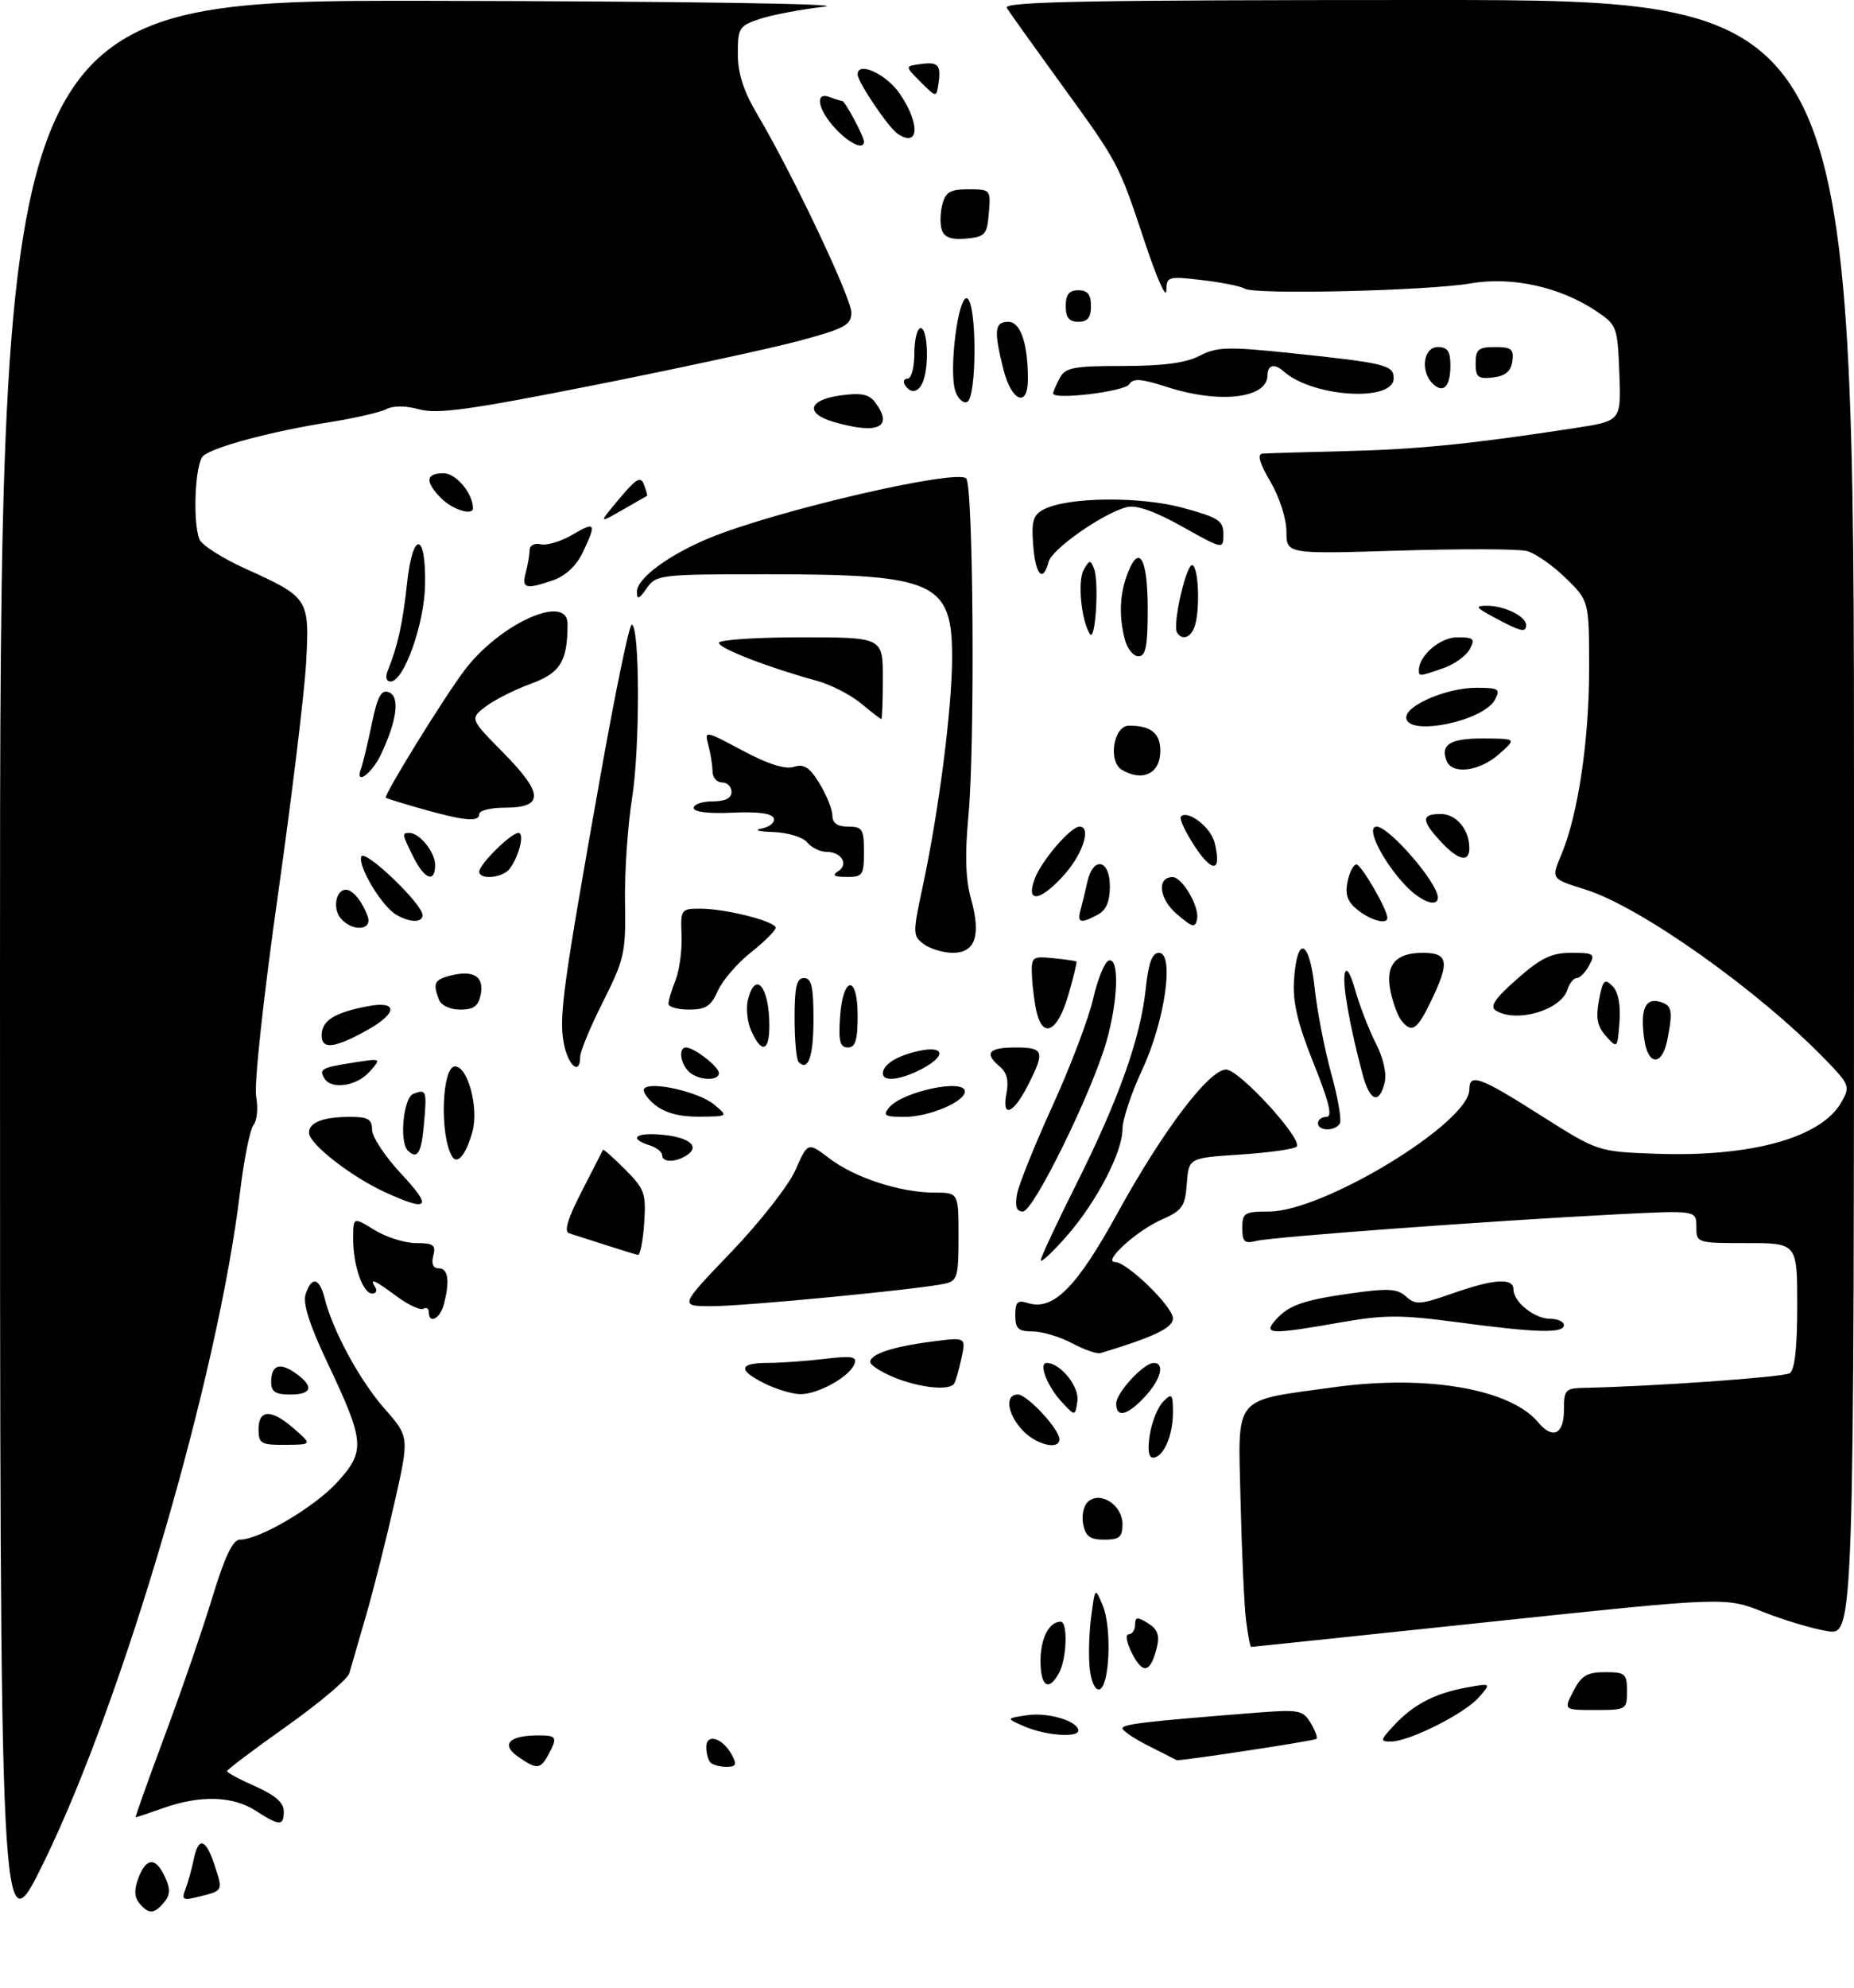 <?xml version="1.0" encoding="UTF-8" standalone="no"?>
<!DOCTYPE svg PUBLIC "-//W3C//DTD SVG 1.1//EN" "http://www.w3.org/Graphics/SVG/1.1/DTD/svg11.dtd" >
<svg xmlns="http://www.w3.org/2000/svg" xmlns:xlink="http://www.w3.org/1999/xlink" version="1.1" viewBox="0 0 294 315">
 <g >
 <path fill="currentColor"
d=" M 0.00 154.68 C 0.00 0.00 0.00 0.00 68.75 0.13 C 107.75 0.21 134.59 0.60 130.77 1.05 C 127.07 1.48 122.46 2.35 120.52 2.99 C 117.21 4.09 117.00 4.41 117.00 8.53 C 117.00 11.65 117.90 14.44 120.14 18.21 C 125.68 27.57 135.00 47.20 135.00 49.53 C 135.00 51.50 133.99 52.05 126.90 53.97 C 122.45 55.17 107.83 58.33 94.41 61.00 C 74.65 64.92 69.36 65.66 66.52 64.88 C 64.36 64.28 62.35 64.27 61.26 64.84 C 60.29 65.35 56.12 66.30 52.00 66.95 C 43.08 68.36 33.99 70.79 32.25 72.22 C 30.95 73.29 30.51 82.57 31.62 85.46 C 31.97 86.36 35.21 88.44 38.83 90.08 C 48.98 94.68 49.08 94.84 48.55 104.91 C 48.30 109.63 46.27 126.32 44.05 142.00 C 41.76 158.14 40.27 171.91 40.62 173.76 C 40.95 175.55 40.77 177.58 40.21 178.26 C 39.65 178.94 38.68 183.78 38.05 189.00 C 34.55 218.15 19.60 269.19 7.04 294.93 C 0.00 309.36 0.00 309.36 0.00 154.68 Z  M 22.10 301.62 C 21.30 300.66 21.25 299.46 21.95 297.62 C 23.20 294.33 24.71 294.28 26.17 297.47 C 27.03 299.36 27.00 300.30 26.02 301.47 C 24.46 303.36 23.57 303.39 22.10 301.62 Z  M 29.41 299.40 C 29.81 298.35 30.39 296.26 30.70 294.75 C 31.45 291.01 32.61 291.30 34.02 295.57 C 35.38 299.68 35.42 299.61 31.58 300.57 C 29.00 301.22 28.75 301.08 29.41 299.40 Z  M 40.50 286.93 C 36.89 284.62 31.76 284.47 26.00 286.50 C 23.66 287.32 21.65 288.00 21.52 288.00 C 21.40 288.00 23.46 282.21 26.10 275.13 C 28.74 268.06 32.15 258.16 33.68 253.13 C 35.65 246.67 36.92 244.00 38.03 244.00 C 41.16 244.00 49.95 238.80 53.54 234.83 C 57.98 229.91 57.85 228.48 51.88 215.87 C 49.09 209.99 48.00 206.57 48.46 205.12 C 49.39 202.21 50.65 202.46 51.47 205.72 C 52.76 210.88 57.04 218.76 60.97 223.23 C 64.92 227.71 64.92 227.71 62.54 238.22 C 61.24 243.99 59.20 252.05 58.02 256.11 C 56.84 260.17 55.65 264.25 55.39 265.18 C 55.13 266.10 50.66 269.87 45.46 273.56 C 40.26 277.24 36.00 280.45 36.00 280.69 C 36.00 280.92 38.02 282.01 40.50 283.10 C 43.62 284.48 45.00 285.69 45.00 287.05 C 45.00 289.42 44.36 289.41 40.50 286.93 Z  M 82.12 278.37 C 79.39 276.46 80.72 275.04 85.25 275.02 C 88.30 275.00 88.46 275.27 86.96 278.07 C 85.70 280.42 85.10 280.46 82.12 278.37 Z  M 112.67 279.33 C 112.30 278.97 112.00 277.86 112.00 276.86 C 112.00 274.62 114.62 275.42 116.06 278.12 C 116.88 279.65 116.72 280.00 115.20 280.00 C 114.17 280.00 113.03 279.70 112.67 279.33 Z  M 182.25 276.74 C 179.91 275.57 178.00 274.29 178.00 273.90 C 178.00 273.24 181.64 272.81 199.00 271.44 C 205.96 270.89 206.60 271.00 207.82 273.02 C 208.54 274.22 208.97 275.36 208.76 275.57 C 208.46 275.88 186.84 279.16 186.58 278.94 C 186.53 278.90 184.59 277.92 182.25 276.74 Z  M 221.08 273.40 C 224.15 270.12 227.51 268.36 232.53 267.44 C 236.50 266.72 236.50 266.72 234.50 269.00 C 232.24 271.58 223.49 275.98 220.58 275.99 C 218.81 276.00 218.85 275.79 221.08 273.40 Z  M 162.50 273.62 C 159.50 272.32 159.50 272.32 162.88 271.82 C 166.18 271.32 170.98 272.76 170.99 274.25 C 171.00 275.43 165.81 275.04 162.50 273.62 Z  M 249.50 268.00 C 250.77 265.54 251.68 265.00 254.53 265.00 C 257.72 265.00 258.00 265.24 258.00 268.00 C 258.00 270.94 257.89 271.00 252.97 271.00 C 247.95 271.00 247.95 271.00 249.50 268.00 Z  M 172.82 264.56 C 172.59 262.62 172.68 258.88 173.03 256.26 C 173.65 251.50 173.65 251.50 174.87 254.44 C 176.33 257.94 175.97 267.19 174.36 267.72 C 173.71 267.93 173.06 266.61 172.82 264.56 Z  M 165.00 263.20 C 165.00 259.64 166.36 257.00 168.20 257.00 C 169.35 257.00 169.18 262.79 167.96 265.07 C 166.32 268.15 165.00 267.32 165.00 263.20 Z  M 179.56 262.11 C 178.66 260.37 178.40 259.00 178.97 259.00 C 179.54 259.00 180.00 258.32 180.00 257.49 C 180.00 256.23 180.33 256.19 182.04 257.24 C 183.55 258.18 183.92 259.14 183.47 261.00 C 182.47 265.08 181.27 265.43 179.56 262.11 Z  M 197.59 256.75 C 197.30 254.41 196.91 245.86 196.72 237.74 C 196.33 220.88 195.33 222.09 211.47 219.85 C 226.20 217.81 239.51 220.09 243.94 225.43 C 246.21 228.16 248.00 227.31 248.00 223.50 C 248.00 220.23 248.21 220.00 251.25 219.94 C 262.08 219.72 282.78 218.25 283.80 217.63 C 284.60 217.13 285.00 213.61 285.00 206.94 C 285.00 197.00 285.00 197.00 277.00 197.00 C 269.05 197.00 269.00 196.98 269.00 194.40 C 269.00 191.80 269.00 191.80 256.25 192.45 C 236.42 193.47 201.76 196.02 199.26 196.65 C 197.35 197.13 197.00 196.82 197.00 194.61 C 197.00 192.21 197.34 192.00 201.24 192.00 C 209.86 192.00 233.00 177.92 233.00 172.67 C 233.00 170.03 234.64 170.62 244.30 176.75 C 253.37 182.50 253.37 182.50 262.48 182.84 C 277.63 183.40 288.80 180.32 291.99 174.69 C 293.42 172.17 293.32 171.91 289.49 167.95 C 278.85 156.97 260.22 143.76 251.50 141.00 C 245.88 139.23 245.96 139.34 247.64 135.32 C 250.24 129.10 252.00 117.27 252.00 106.03 C 252.00 95.23 252.00 95.23 248.25 91.58 C 246.19 89.57 243.42 87.65 242.10 87.32 C 240.78 86.98 231.67 86.96 221.85 87.26 C 204.00 87.81 204.00 87.81 204.00 84.24 C 204.00 82.23 202.90 78.79 201.46 76.34 C 199.71 73.35 199.32 71.97 200.21 71.89 C 200.92 71.83 206.90 71.65 213.50 71.49 C 224.90 71.21 233.32 70.36 249.79 67.83 C 257.08 66.71 257.08 66.71 256.79 59.14 C 256.51 51.81 256.40 51.50 253.18 49.34 C 247.44 45.48 239.78 43.78 233.22 44.91 C 226.34 46.09 198.96 46.73 197.39 45.75 C 196.77 45.36 193.73 44.75 190.64 44.39 C 185.19 43.75 185.00 43.80 184.95 46.11 C 184.92 47.43 183.37 43.90 181.51 38.29 C 177.34 25.77 177.42 25.92 168.04 13.00 C 163.85 7.22 160.07 1.94 159.65 1.25 C 159.04 0.25 172.65 0.00 226.44 0.00 C 294.00 0.00 294.00 0.00 294.00 129.59 C 294.00 259.18 294.00 259.18 289.75 258.49 C 287.41 258.11 282.82 256.74 279.56 255.44 C 273.61 253.08 273.61 253.08 236.14 257.04 C 215.54 259.22 198.55 261.00 198.40 261.00 C 198.25 261.00 197.88 259.09 197.59 256.75 Z  M 171.76 241.51 C 171.49 240.13 171.86 238.53 172.58 237.94 C 174.57 236.28 178.00 238.56 178.00 241.54 C 178.00 243.59 177.51 244.00 175.12 244.00 C 172.84 244.00 172.13 243.48 171.76 241.51 Z  M 182.34 227.32 C 182.66 225.29 183.62 222.95 184.47 222.10 C 185.84 220.73 186.00 220.90 186.00 223.85 C 186.00 227.55 184.47 231.00 182.83 231.00 C 182.13 231.00 181.95 229.68 182.34 227.32 Z  M 41.00 226.50 C 41.00 223.29 43.07 223.28 46.69 226.47 C 49.50 228.94 49.50 228.94 45.25 228.97 C 41.37 229.00 41.00 228.78 41.00 226.50 Z  M 162.17 226.69 C 159.71 224.06 159.30 221.00 161.41 221.00 C 162.89 221.00 168.00 226.49 168.00 228.08 C 168.00 229.86 164.33 228.98 162.17 226.69 Z  M 168.34 222.15 C 166.06 219.69 164.64 216.00 165.98 216.00 C 168.15 216.00 171.17 219.74 170.85 222.02 C 170.50 224.47 170.50 224.47 168.34 222.15 Z  M 177.00 222.45 C 177.00 220.71 181.35 216.00 182.95 216.00 C 184.77 216.00 184.09 218.61 181.55 221.35 C 178.79 224.33 177.00 224.76 177.00 222.45 Z  M 43.00 219.06 C 43.00 216.33 44.31 215.83 46.84 217.60 C 49.85 219.71 49.53 221.00 46.00 221.00 C 43.70 221.00 43.00 220.55 43.00 219.06 Z  M 121.25 219.25 C 116.97 217.12 117.14 216.00 121.75 215.99 C 123.81 215.99 127.87 215.70 130.77 215.35 C 135.13 214.83 135.95 214.97 135.49 216.16 C 134.71 218.21 129.63 221.01 126.85 220.94 C 125.56 220.90 123.04 220.14 121.25 219.25 Z  M 141.75 218.27 C 139.69 217.42 138.00 216.33 138.00 215.84 C 138.00 214.59 141.60 213.40 147.84 212.60 C 153.18 211.91 153.18 211.91 152.47 215.20 C 152.08 217.02 151.57 218.84 151.32 219.25 C 150.62 220.44 145.84 219.95 141.75 218.27 Z  M 170.00 212.87 C 168.07 211.84 165.26 211.00 163.75 211.00 C 161.46 211.00 161.00 210.57 161.00 208.43 C 161.00 206.33 161.36 205.98 162.99 206.50 C 167.01 207.77 170.73 204.04 177.24 192.19 C 184.40 179.18 191.72 169.50 194.43 169.50 C 196.52 169.50 206.70 180.63 205.61 181.72 C 205.22 182.11 201.21 182.67 196.70 182.97 C 188.50 183.50 188.50 183.50 188.20 187.58 C 187.93 191.22 187.50 191.84 184.13 193.32 C 180.20 195.06 174.79 200.00 176.82 200.00 C 178.72 200.00 186.00 207.08 186.00 208.93 C 186.00 210.44 183.00 211.88 174.50 214.44 C 173.95 214.60 171.93 213.90 170.00 212.87 Z  M 202.05 209.45 C 204.14 206.92 206.43 206.07 214.07 204.99 C 220.13 204.13 221.57 204.21 222.97 205.47 C 224.46 206.82 225.23 206.77 230.29 204.99 C 236.89 202.67 240.00 202.46 240.00 204.35 C 240.00 206.33 243.34 209.00 245.83 209.00 C 247.02 209.00 248.00 209.45 248.00 210.00 C 248.00 211.34 243.60 211.22 231.09 209.54 C 222.13 208.35 219.54 208.35 212.59 209.57 C 201.79 211.47 200.38 211.46 202.05 209.45 Z  M 68.00 207.94 C 68.00 207.36 67.62 207.12 67.15 207.41 C 66.68 207.70 64.79 206.82 62.95 205.47 C 59.32 202.79 58.55 202.46 59.50 204.00 C 59.84 204.55 59.63 205.00 59.03 205.00 C 57.55 205.00 56.00 200.60 56.00 196.35 C 56.00 192.84 56.00 192.84 59.37 194.92 C 61.22 196.06 64.20 197.00 65.98 197.00 C 68.74 197.00 69.15 197.30 68.71 199.00 C 68.37 200.30 68.68 201.00 69.59 201.00 C 71.08 201.00 71.36 203.05 70.37 206.75 C 69.76 209.02 68.00 209.90 68.00 207.94 Z  M 115.95 198.43 C 120.47 193.72 125.06 187.87 126.14 185.42 C 128.10 180.98 128.10 180.98 131.51 183.57 C 135.52 186.64 142.78 189.00 148.16 189.00 C 152.00 189.00 152.00 189.00 152.00 195.98 C 152.00 202.41 151.82 203.00 149.75 203.45 C 145.57 204.35 118.03 207.00 112.86 207.00 C 107.72 207.00 107.72 207.00 115.95 198.43 Z  M 165.04 199.73 C 165.02 199.31 167.54 193.91 170.64 187.73 C 177.37 174.32 180.85 164.56 181.68 156.75 C 182.12 152.58 182.70 151.00 183.78 151.00 C 186.29 151.00 184.72 161.87 181.09 169.61 C 179.39 173.25 178.00 177.44 178.00 178.92 C 178.00 182.63 173.82 190.61 169.06 196.00 C 166.87 198.47 165.07 200.16 165.04 199.73 Z  M 96.00 197.29 C 93.53 196.49 90.94 195.66 90.26 195.45 C 89.40 195.19 90.01 193.15 92.26 188.78 C 94.04 185.33 95.55 182.37 95.62 182.22 C 95.68 182.06 97.26 183.46 99.12 185.32 C 102.23 188.43 102.47 189.12 102.15 193.85 C 101.96 196.68 101.51 198.94 101.15 198.87 C 100.79 198.80 98.47 198.09 96.00 197.29 Z  M 161.27 189.25 C 161.55 187.74 164.09 181.43 166.91 175.24 C 169.74 169.04 172.63 161.42 173.34 158.30 C 174.05 155.18 175.16 152.45 175.82 152.23 C 177.52 151.66 177.33 158.50 175.45 165.07 C 173.12 173.20 163.88 192.00 162.21 192.00 C 161.19 192.00 160.92 191.20 161.27 189.25 Z  M 61.15 188.98 C 55.75 186.53 49.00 181.28 49.00 179.52 C 49.00 177.86 51.24 177.00 55.58 177.00 C 58.36 177.00 59.00 177.38 59.00 179.04 C 59.00 180.17 61.09 183.32 63.64 186.04 C 68.62 191.38 68.01 192.10 61.15 188.98 Z  M 71.69 183.27 C 69.69 179.88 70.06 169.00 72.16 169.00 C 74.19 169.00 75.95 175.59 74.92 179.33 C 73.92 182.97 72.51 184.67 71.69 183.27 Z  M 105.00 183.07 C 105.00 182.55 104.10 181.85 103.00 181.50 C 99.60 180.42 100.79 179.43 105.01 179.83 C 109.35 180.24 111.08 181.70 108.88 183.10 C 107.06 184.25 105.00 184.23 105.00 183.07 Z  M 64.67 182.33 C 63.29 180.96 63.97 173.95 65.54 173.35 C 67.63 172.55 67.71 172.79 67.22 178.25 C 66.82 182.77 66.16 183.82 64.67 182.33 Z  M 209.00 178.00 C 209.00 177.45 209.61 177.00 210.36 177.00 C 211.34 177.00 210.77 174.65 208.30 168.50 C 205.75 162.14 204.97 158.82 205.20 155.33 C 205.67 148.11 207.64 148.85 208.47 156.55 C 208.86 160.20 210.05 166.32 211.11 170.16 C 212.17 173.99 212.78 177.55 212.46 178.06 C 211.69 179.31 209.00 179.27 209.00 178.00 Z  M 103.86 175.09 C 102.56 174.03 101.81 172.86 102.18 172.49 C 103.34 171.32 110.87 173.07 113.25 175.05 C 115.50 176.93 115.50 176.93 110.86 176.97 C 107.74 176.99 105.45 176.37 103.86 175.09 Z  M 140.99 175.52 C 143.10 172.97 153.00 170.88 153.00 172.97 C 153.00 174.61 147.32 177.00 143.43 177.00 C 140.30 177.00 139.94 176.78 140.99 175.52 Z  M 159.61 173.19 C 159.99 171.31 159.65 169.96 158.59 169.07 C 156.01 166.93 156.74 166.00 161.00 166.00 C 165.57 166.00 165.76 166.58 162.98 172.04 C 160.64 176.63 158.80 177.26 159.61 173.19 Z  M 216.07 170.25 C 214.02 162.55 212.86 155.99 213.25 154.27 C 213.50 153.18 214.15 154.23 214.93 156.99 C 215.63 159.47 217.10 163.23 218.18 165.36 C 219.39 167.72 219.92 170.16 219.56 171.62 C 218.68 175.10 217.22 174.53 216.07 170.25 Z  M 51.46 170.93 C 50.53 169.44 50.99 169.18 56.04 168.40 C 60.50 167.70 60.50 167.70 58.60 169.85 C 56.58 172.12 52.57 172.73 51.46 170.93 Z  M 109.20 169.80 C 107.86 168.46 107.58 166.00 108.78 166.00 C 110.07 166.00 114.00 169.05 114.00 170.06 C 114.00 171.40 110.62 171.22 109.20 169.80 Z  M 140.00 170.12 C 140.00 168.70 142.27 167.28 145.75 166.54 C 149.89 165.65 150.07 167.40 146.05 169.47 C 142.77 171.17 140.00 171.47 140.00 170.12 Z  M 89.40 165.30 C 88.61 161.13 89.27 156.34 95.25 122.75 C 97.57 109.69 99.78 99.00 100.17 99.00 C 101.46 99.00 101.51 118.45 100.23 126.50 C 99.53 130.90 99.03 138.33 99.11 143.01 C 99.25 150.96 99.02 152.00 95.63 158.74 C 93.63 162.70 92.00 166.64 92.00 167.48 C 92.00 170.52 90.07 168.91 89.40 165.30 Z  M 126.64 168.31 C 126.29 167.95 126.00 164.82 126.00 161.33 C 126.00 156.37 126.32 155.00 127.50 155.00 C 128.68 155.00 129.00 156.38 129.00 161.44 C 129.00 167.43 128.17 169.84 126.64 168.31 Z  M 260.76 164.81 C 260.07 160.12 260.83 158.14 263.09 158.73 C 265.16 159.27 265.33 160.10 264.38 164.88 C 263.56 168.94 261.36 168.90 260.76 164.81 Z  M 51.00 164.10 C 51.00 161.73 53.03 160.46 58.40 159.45 C 63.06 158.58 63.07 160.50 58.42 163.14 C 53.16 166.11 51.00 166.40 51.00 164.10 Z  M 119.16 163.44 C 118.51 162.04 118.27 159.79 118.60 158.44 C 119.80 153.69 122.00 156.38 122.00 162.58 C 122.00 166.63 120.78 167.00 119.16 163.44 Z  M 133.20 161.33 C 133.63 154.66 136.00 154.31 136.00 160.92 C 136.00 164.85 135.65 166.00 134.45 166.00 C 133.22 166.00 132.95 165.02 133.20 161.33 Z  M 254.69 164.22 C 253.29 162.66 253.03 161.35 253.56 158.51 C 254.16 155.31 254.44 155.01 255.69 156.26 C 256.62 157.19 257.02 159.23 256.81 161.97 C 256.50 166.17 256.47 166.20 254.69 164.22 Z  M 164.42 160.54 C 164.08 159.19 163.74 156.60 163.65 154.80 C 163.51 151.62 163.62 151.52 167.00 151.85 C 168.93 152.04 170.59 152.28 170.70 152.38 C 170.81 152.49 170.22 154.92 169.38 157.79 C 167.73 163.40 165.46 164.66 164.42 160.54 Z  M 222.24 161.75 C 221.68 161.06 220.91 159.02 220.53 157.21 C 219.62 152.98 221.24 151.00 225.62 151.00 C 229.69 151.00 229.93 152.44 226.91 158.68 C 224.71 163.24 223.88 163.78 222.24 161.75 Z  M 237.18 160.13 C 236.20 159.51 237.08 158.22 240.57 155.15 C 244.37 151.80 246.03 151.00 249.18 151.00 C 252.76 151.00 252.99 151.16 252.00 153.00 C 251.41 154.10 250.53 155.00 250.03 155.00 C 249.54 155.00 248.87 155.83 248.55 156.85 C 247.51 160.12 240.39 162.17 237.18 160.13 Z  M 69.61 158.42 C 68.61 155.82 68.88 155.25 71.42 154.61 C 75.08 153.69 76.77 154.73 76.24 157.55 C 75.87 159.45 75.14 160.00 72.99 160.00 C 71.38 160.00 69.96 159.34 69.61 158.42 Z  M 106.00 159.07 C 106.00 158.55 106.51 156.86 107.13 155.32 C 107.74 153.77 108.17 150.59 108.08 148.25 C 107.91 144.13 108.00 144.00 111.01 144.00 C 115.05 144.00 123.00 146.01 123.00 147.03 C 123.00 147.47 121.23 149.23 119.07 150.94 C 116.91 152.65 114.55 155.39 113.83 157.03 C 112.76 159.45 111.91 160.00 109.26 160.00 C 107.47 160.00 106.00 159.58 106.00 159.07 Z  M 146.52 149.64 C 144.72 148.32 144.71 147.99 146.34 140.39 C 148.90 128.39 150.96 112.33 150.98 104.25 C 151.01 92.24 148.31 91.01 121.81 91.01 C 104.65 91.00 104.07 91.07 102.56 93.22 C 101.32 94.99 101.00 95.10 101.00 93.77 C 101.00 91.66 106.04 87.93 112.50 85.26 C 123.04 80.92 151.68 74.28 153.22 75.82 C 154.35 76.95 154.62 118.13 153.57 129.26 C 152.99 135.44 153.11 139.32 153.97 142.41 C 155.60 148.21 154.67 151.00 151.12 151.00 C 149.62 151.00 147.54 150.39 146.52 149.64 Z  M 54.01 145.51 C 52.72 143.96 53.27 141.00 54.85 141.00 C 55.94 141.00 57.46 142.86 58.31 145.25 C 59.11 147.48 55.81 147.68 54.01 145.51 Z  M 186.58 144.83 C 183.79 142.42 183.41 139.00 185.95 139.00 C 187.47 139.00 190.21 143.67 189.83 145.62 C 189.54 147.12 189.13 147.01 186.58 144.83 Z  M 62.83 144.96 C 60.55 143.63 56.73 137.29 57.29 135.75 C 57.76 134.43 67.00 143.24 67.00 145.02 C 67.00 146.26 65.00 146.23 62.83 144.96 Z  M 171.34 144.25 C 171.60 143.29 172.09 141.26 172.43 139.75 C 173.34 135.66 176.00 136.19 176.00 140.46 C 176.00 142.87 175.41 144.25 174.07 144.96 C 171.36 146.41 170.79 146.26 171.34 144.25 Z  M 215.32 144.23 C 213.69 142.94 213.27 141.80 213.68 139.75 C 213.99 138.24 214.62 137.00 215.10 137.00 C 215.87 137.00 220.00 144.13 220.00 145.46 C 220.00 146.57 217.42 145.89 215.32 144.23 Z  M 222.80 140.25 C 219.14 136.34 216.54 131.00 218.29 131.00 C 220.29 131.00 228.00 139.91 228.00 142.22 C 228.00 143.91 225.24 142.86 222.80 140.25 Z  M 164.09 139.25 C 165.18 136.36 169.79 131.00 171.19 131.00 C 173.06 131.00 171.78 135.18 168.90 138.47 C 165.03 142.87 162.57 143.27 164.09 139.25 Z  M 65.57 135.85 C 63.73 132.16 63.71 132.00 64.93 132.00 C 66.54 132.00 69.00 135.06 69.00 137.07 C 69.00 139.98 67.34 139.39 65.57 135.85 Z  M 76.00 138.14 C 76.00 136.98 81.03 132.00 82.20 132.00 C 83.25 132.00 82.28 135.84 80.76 137.75 C 79.62 139.16 76.00 139.46 76.00 138.14 Z  M 132.88 138.10 C 134.63 136.99 133.46 135.00 131.06 135.00 C 130.06 135.00 128.68 134.32 128.00 133.50 C 127.31 132.66 124.93 131.94 122.63 131.86 C 120.21 131.78 119.46 131.54 120.81 131.29 C 122.08 131.04 122.93 130.32 122.70 129.67 C 122.43 128.90 120.18 128.60 116.14 128.79 C 112.37 128.97 110.00 128.68 110.00 128.04 C 110.00 127.47 111.35 127.00 113.00 127.00 C 115.00 127.00 116.00 126.50 116.00 125.50 C 116.00 124.67 115.33 124.00 114.50 124.00 C 113.67 124.00 112.99 123.21 112.99 122.25 C 112.98 121.29 112.68 119.42 112.33 118.11 C 111.70 115.73 111.71 115.73 117.76 118.95 C 121.78 121.10 124.53 121.97 125.89 121.53 C 127.51 121.02 128.40 121.60 129.97 124.19 C 131.08 126.01 131.99 128.29 132.00 129.25 C 132.00 130.45 132.79 131.00 134.50 131.00 C 136.75 131.00 137.00 131.40 137.00 135.00 C 137.00 138.70 136.79 139.00 134.25 138.98 C 132.29 138.97 131.90 138.72 132.88 138.10 Z  M 189.52 134.22 C 187.98 131.88 186.96 129.71 187.27 129.40 C 188.36 128.31 191.99 131.09 192.59 133.49 C 193.76 138.14 192.35 138.48 189.52 134.22 Z  M 228.45 133.35 C 225.36 130.01 225.36 129.00 228.46 129.00 C 230.95 129.00 233.00 131.46 233.00 134.43 C 233.00 136.76 231.22 136.34 228.45 133.35 Z  M 67.00 128.22 C 63.98 127.36 61.36 126.56 61.18 126.43 C 60.77 126.12 70.41 110.51 73.69 106.18 C 79.29 98.79 90.00 93.99 90.00 98.88 C 90.00 104.81 88.87 106.65 84.16 108.37 C 81.60 109.30 78.38 110.93 77.00 111.98 C 74.50 113.91 74.50 113.91 79.89 119.37 C 86.22 125.80 86.26 128.00 80.03 128.00 C 77.81 128.00 76.00 128.45 76.00 129.00 C 76.00 130.31 73.72 130.11 67.00 128.22 Z  M 57.28 121.72 C 57.54 121.02 58.29 117.90 58.94 114.78 C 59.86 110.35 60.46 109.24 61.66 109.70 C 63.45 110.39 62.96 114.17 60.40 119.58 C 58.90 122.74 56.17 124.61 57.28 121.72 Z  M 177.92 122.01 C 175.67 120.70 176.57 115.00 179.03 115.00 C 182.51 115.00 184.00 116.20 184.00 119.00 C 184.00 122.57 181.22 123.95 177.92 122.01 Z  M 229.38 120.55 C 228.39 117.96 230.01 117.00 235.31 117.03 C 240.50 117.06 240.50 117.06 237.69 119.53 C 234.59 122.27 230.24 122.80 229.38 120.55 Z  M 223.00 113.69 C 223.00 111.74 229.48 109.00 234.07 109.00 C 237.69 109.00 237.97 109.18 237.06 110.89 C 235.20 114.36 223.00 116.78 223.00 113.69 Z  M 136.50 111.45 C 134.85 110.08 131.70 108.48 129.50 107.88 C 121.88 105.80 114.00 102.75 114.00 101.88 C 114.00 101.40 119.85 101.00 127.00 101.00 C 140.00 101.00 140.00 101.00 140.00 107.50 C 140.00 111.08 139.89 113.98 139.75 113.96 C 139.61 113.94 138.15 112.81 136.50 111.45 Z  M 61.50 106.25 C 63.07 102.38 63.86 98.80 64.54 92.51 C 65.43 84.12 67.54 84.19 67.41 92.60 C 67.32 98.81 64.06 108.00 61.95 108.00 C 61.24 108.00 61.06 107.32 61.50 106.25 Z  M 225.00 106.22 C 225.00 103.89 228.37 101.00 231.09 101.00 C 233.71 101.00 233.95 101.23 233.06 102.89 C 232.50 103.94 230.62 105.29 228.87 105.89 C 225.10 107.21 225.00 107.22 225.00 106.22 Z  M 178.35 101.27 C 177.39 97.45 177.57 93.98 178.88 90.69 C 180.69 86.13 182.00 88.59 182.00 96.56 C 182.00 102.46 181.69 104.00 180.52 104.00 C 179.70 104.00 178.73 102.77 178.35 101.27 Z  M 172.84 100.49 C 171.47 98.39 170.85 92.10 171.84 90.33 C 172.76 88.69 172.93 88.67 173.49 90.13 C 174.31 92.24 173.71 101.81 172.84 100.49 Z  M 186.65 100.25 C 185.88 98.99 188.19 89.00 189.13 89.58 C 190.12 90.19 190.31 97.04 189.39 99.42 C 188.75 101.10 187.43 101.50 186.65 100.25 Z  M 237.00 97.88 C 233.98 96.26 233.81 96.00 235.82 96.00 C 238.57 96.00 242.00 97.68 242.00 99.04 C 242.00 100.31 241.18 100.12 237.00 97.88 Z  M 83.37 90.75 C 83.70 89.51 83.98 87.90 83.99 87.18 C 83.99 86.43 84.76 86.03 85.75 86.26 C 86.71 86.48 88.96 85.81 90.75 84.75 C 94.44 82.58 94.63 82.88 92.42 87.53 C 91.43 89.62 89.69 91.26 87.77 91.93 C 83.37 93.46 82.69 93.28 83.37 90.75 Z  M 163.84 86.41 C 163.54 82.64 163.82 81.63 165.45 80.76 C 169.19 78.76 180.66 78.61 187.54 80.47 C 193.24 82.02 194.00 82.51 194.00 84.66 C 194.00 87.10 194.00 87.10 187.47 83.45 C 183.14 81.03 180.20 79.99 178.72 80.36 C 174.94 81.31 166.82 86.99 166.28 89.04 C 165.39 92.44 164.21 91.17 163.84 86.41 Z  M 98.19 79.06 C 100.91 75.81 101.61 75.41 102.12 76.81 C 102.47 77.74 102.69 78.53 102.62 78.57 C 102.56 78.61 100.79 79.62 98.69 80.82 C 94.89 83.00 94.89 83.00 98.19 79.06 Z  M 70.00 79.00 C 67.36 76.36 67.47 75.00 70.34 75.00 C 72.32 75.00 75.00 78.19 75.00 80.55 C 75.00 81.77 71.77 80.77 70.00 79.00 Z  M 132.25 66.88 C 127.62 65.54 128.13 63.38 133.25 62.67 C 136.52 62.22 137.79 62.46 138.75 63.73 C 141.76 67.71 139.28 68.91 132.25 66.88 Z  M 151.48 61.94 C 150.44 58.65 151.94 46.81 153.34 47.28 C 154.93 47.81 154.93 63.19 153.33 63.72 C 152.69 63.94 151.86 63.13 151.48 61.94 Z  M 159.12 58.56 C 157.57 52.40 157.71 51.00 159.88 51.00 C 161.84 51.00 163.00 54.40 163.00 60.12 C 163.00 64.68 160.40 63.63 159.12 58.56 Z  M 167.00 62.35 C 167.00 62.09 167.47 61.00 168.04 59.93 C 168.94 58.24 170.20 58.00 178.08 58.00 C 184.42 58.00 188.03 57.52 190.22 56.39 C 192.95 54.97 194.68 54.92 204.42 55.93 C 219.72 57.53 221.00 57.84 221.00 59.95 C 221.00 63.76 208.13 62.95 203.55 58.85 C 202.11 57.56 201.00 57.83 201.00 59.46 C 201.00 63.14 193.41 64.03 185.03 61.32 C 180.95 60.00 179.67 59.91 179.06 60.90 C 178.35 62.06 167.00 63.43 167.00 62.35 Z  M 143.50 61.00 C 143.16 60.45 143.36 60.00 143.94 60.00 C 144.52 60.00 145.00 58.20 145.00 56.00 C 145.00 53.80 145.45 52.00 146.00 52.00 C 147.09 52.00 147.37 57.88 146.39 60.42 C 145.70 62.22 144.41 62.48 143.50 61.00 Z  M 227.16 60.76 C 225.18 58.78 225.73 55.00 228.00 55.00 C 229.55 55.00 230.00 55.67 230.00 57.94 C 230.00 61.31 228.85 62.45 227.16 60.76 Z  M 234.00 57.57 C 234.00 55.37 234.44 55.00 237.07 55.00 C 239.68 55.00 240.09 55.34 239.82 57.25 C 239.59 58.86 238.72 59.59 236.75 59.82 C 234.38 60.09 234.00 59.78 234.00 57.57 Z  M 169.00 48.50 C 169.00 46.67 169.53 46.00 171.00 46.00 C 172.47 46.00 173.00 46.67 173.00 48.50 C 173.00 50.33 172.47 51.00 171.00 51.00 C 169.53 51.00 169.00 50.33 169.00 48.50 Z  M 149.39 36.56 C 149.05 35.70 149.07 33.87 149.41 32.50 C 149.93 30.42 150.64 30.00 153.58 30.00 C 157.06 30.00 157.12 30.06 156.81 33.75 C 156.53 37.18 156.22 37.53 153.24 37.81 C 151.00 38.03 149.80 37.64 149.39 36.56 Z  M 132.45 20.35 C 129.65 17.33 129.15 14.46 131.58 15.39 C 132.45 15.73 133.34 16.00 133.56 16.00 C 134.00 16.00 137.00 21.61 137.00 22.45 C 137.00 23.83 134.68 22.76 132.45 20.35 Z  M 142.38 21.23 C 140.92 20.28 136.00 13.00 136.00 11.79 C 136.00 9.63 140.61 11.77 142.72 14.90 C 145.94 19.69 145.74 23.43 142.38 21.23 Z  M 146.00 13.00 C 143.50 10.50 143.50 10.50 145.84 10.17 C 148.76 9.75 149.25 10.24 148.83 13.16 C 148.50 15.50 148.50 15.50 146.00 13.00 Z "/>
</g>
</svg>
